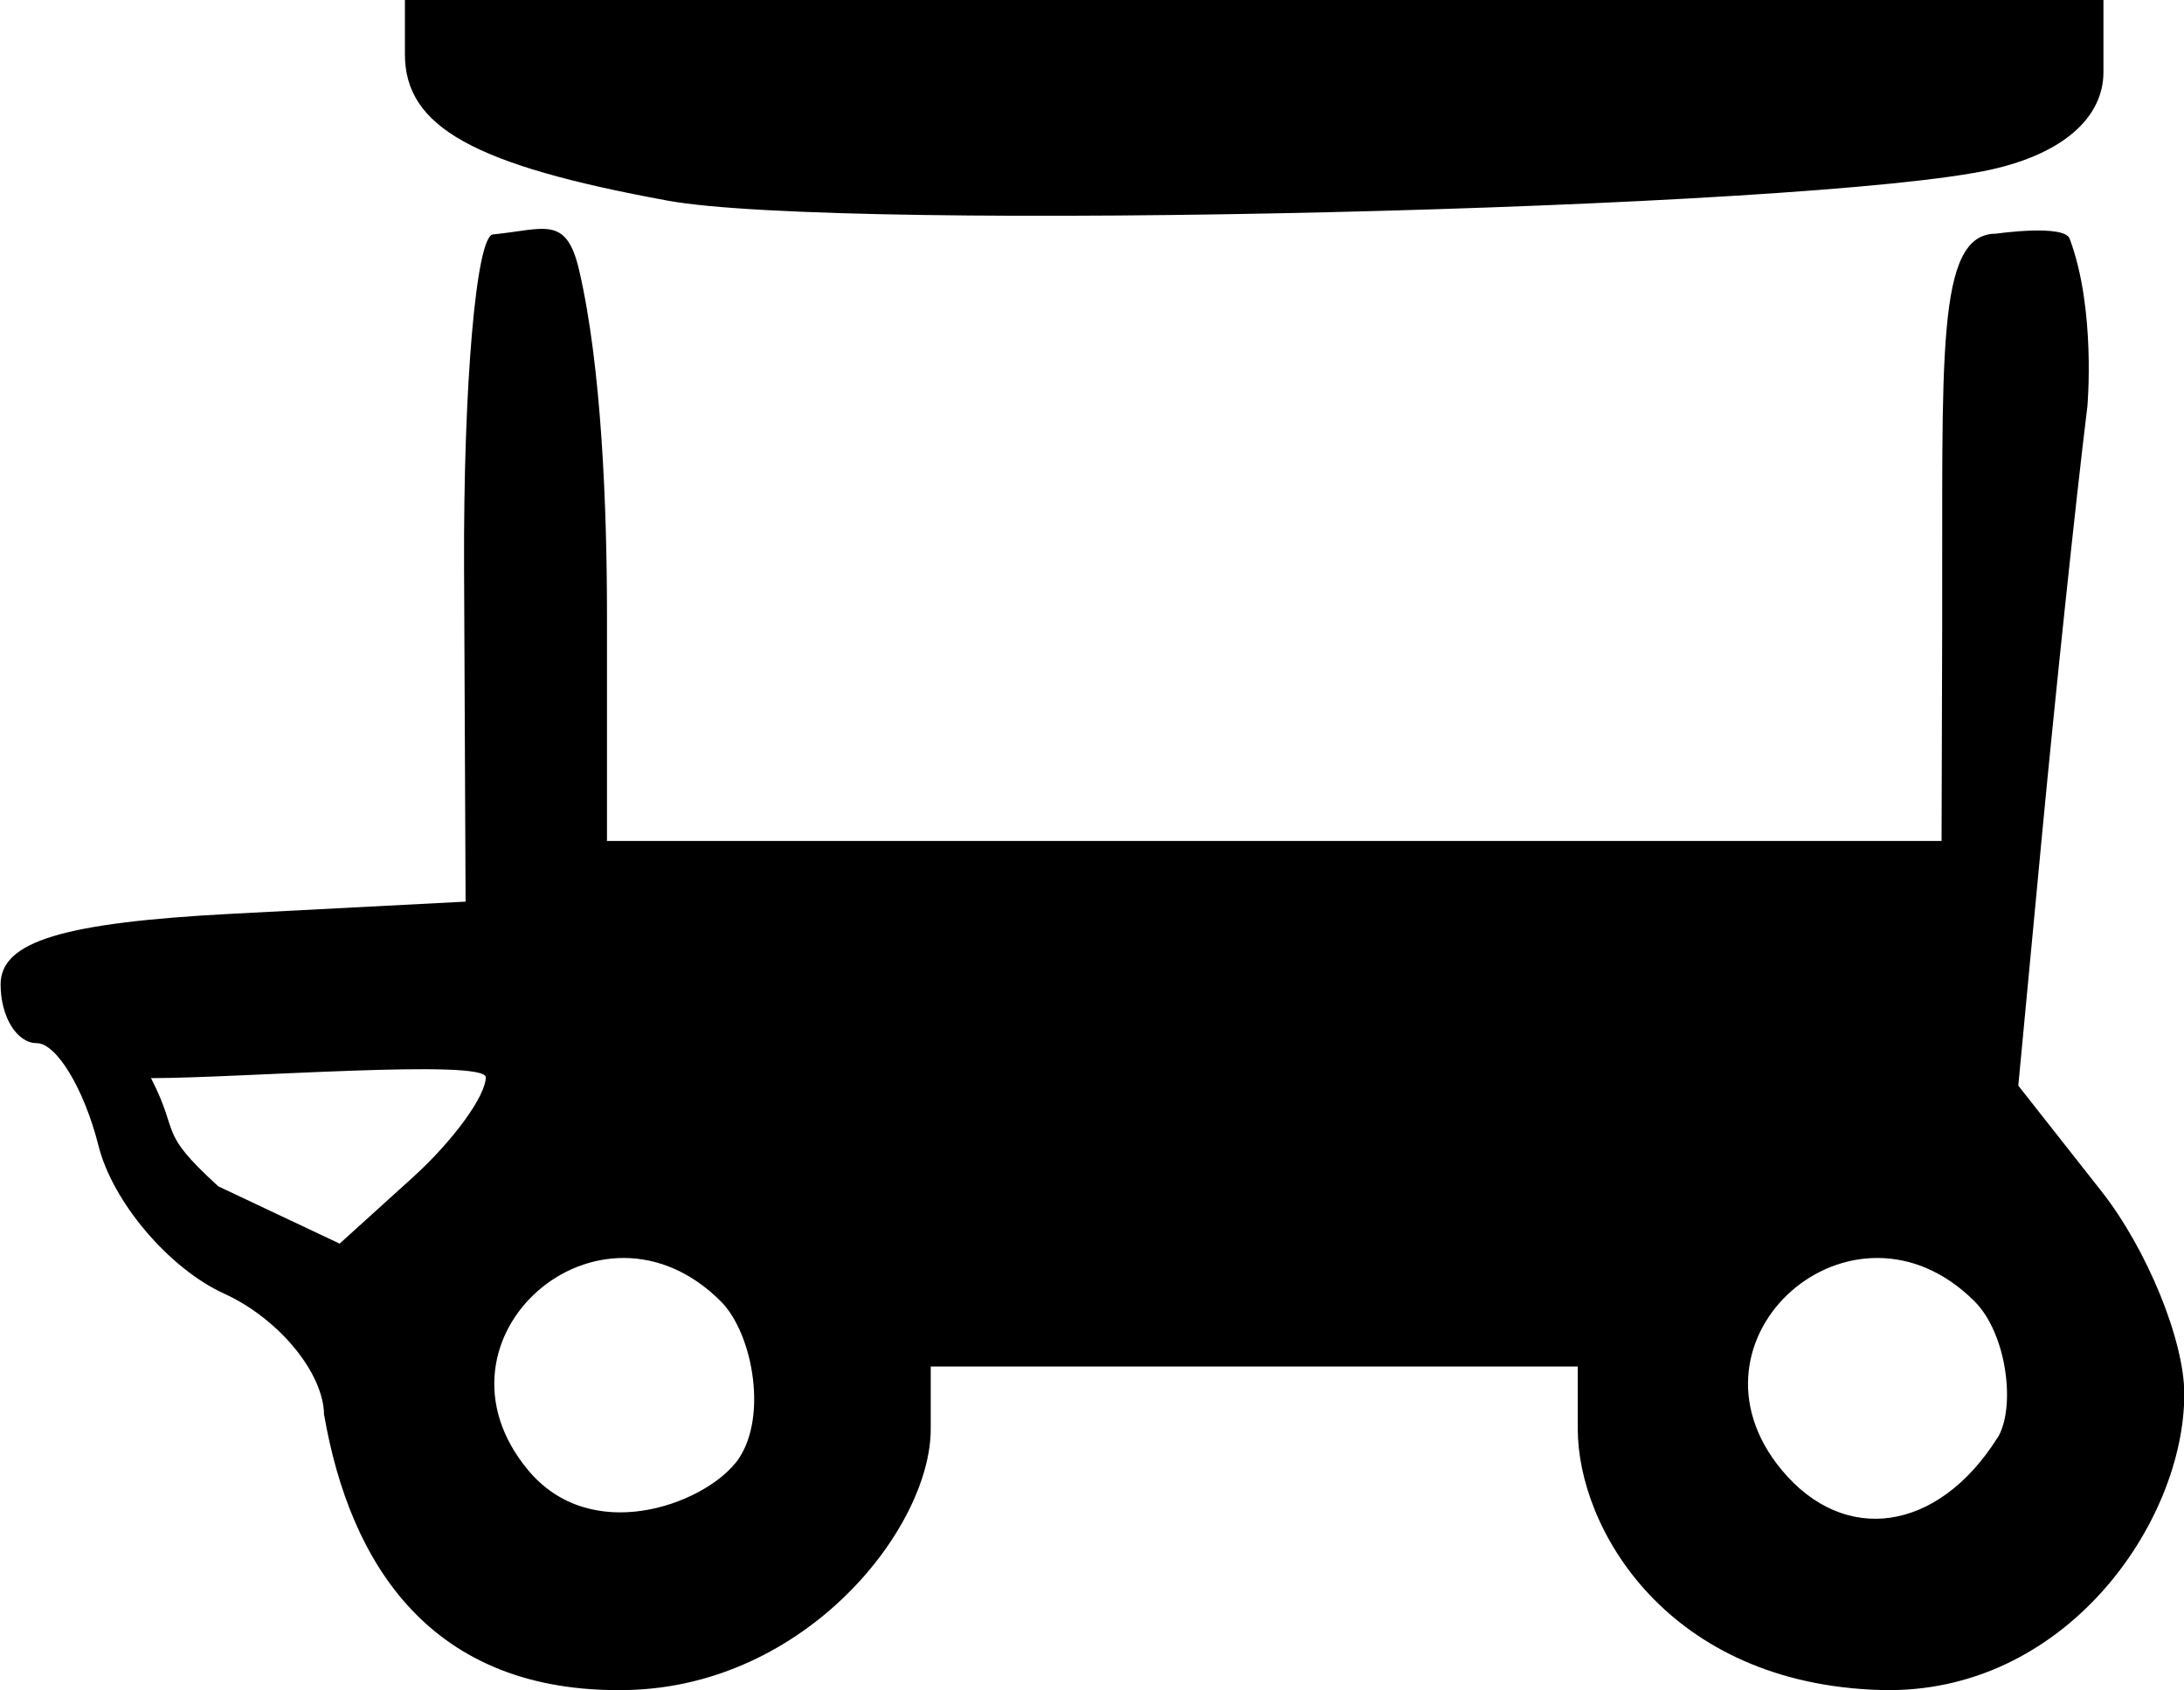 <?xml version="1.0" encoding="UTF-8"?>
<svg width="14.288mm" height="11.06mm" version="1.1" viewBox="0 0 14.288 11.06" xml:space="preserve" xmlns="http://www.w3.org/2000/svg"><g transform="translate(-118.53 -89.638)"><path d="m120.65 98.9c0-0.274-0.294-0.633-0.654-0.797s-0.73-0.6-0.822-0.969c-0.093-0.369-0.274-0.67-0.404-0.67-0.13 0-0.236-0.173-0.236-0.384 0-0.281 0.405-0.405 1.521-0.463l1.521-0.079-0.01-2.183c-5e-3 -1.2 0.08-2.172 0.189-2.183 0.338-0.033 0.48-0.129 0.564 0.235 0.147 0.633 0.182 1.556 0.182 2.261v1.473h8.731l4e-3 -1.389c5e-3 -1.777-0.046-2.585 0.353-2.585 0 0 0.445-0.064 0.481 0.033 0.173 0.462 0.116 1.097 0.116 1.097-0.076 0.618-0.208 1.872-0.295 2.785l-0.157 1.66 0.543 0.69c0.299 0.38 0.543 0.977 0.543 1.328 0 0.841-0.78 1.97-1.984 1.937-1.399-0.039-1.984-1.06-1.984-1.708v-0.409h-4.233v0.409c0 0.647-0.814 1.682-1.984 1.708-1.29 0.028-1.816-0.831-1.984-1.798zm2.69 0.314c0.221-0.272 0.12-0.847-0.095-1.061-0.793-0.793-1.975 0.243-1.261 1.104 0.411 0.496 1.135 0.229 1.355-0.043zm8.257-0.165c0.122-0.194 0.065-0.682-0.15-0.896-0.793-0.793-1.975 0.243-1.261 1.104 0.411 0.496 1.023 0.405 1.41-0.208zm-9.889-2.361c0-0.123-1.608 0.005-2.19 0.005 0.194 0.378 0.038 0.34 0.44 0.708l0.794 0.375 0.478-0.433c0.263-0.238 0.478-0.533 0.478-0.656zm1.191-5.737c-1.269-0.232-1.72-0.482-1.72-0.958v-0.355h11.112v0.472c0 0.299-0.267 0.532-0.728 0.636-1.176 0.265-7.513 0.415-8.665 0.205z"/></g></svg>
